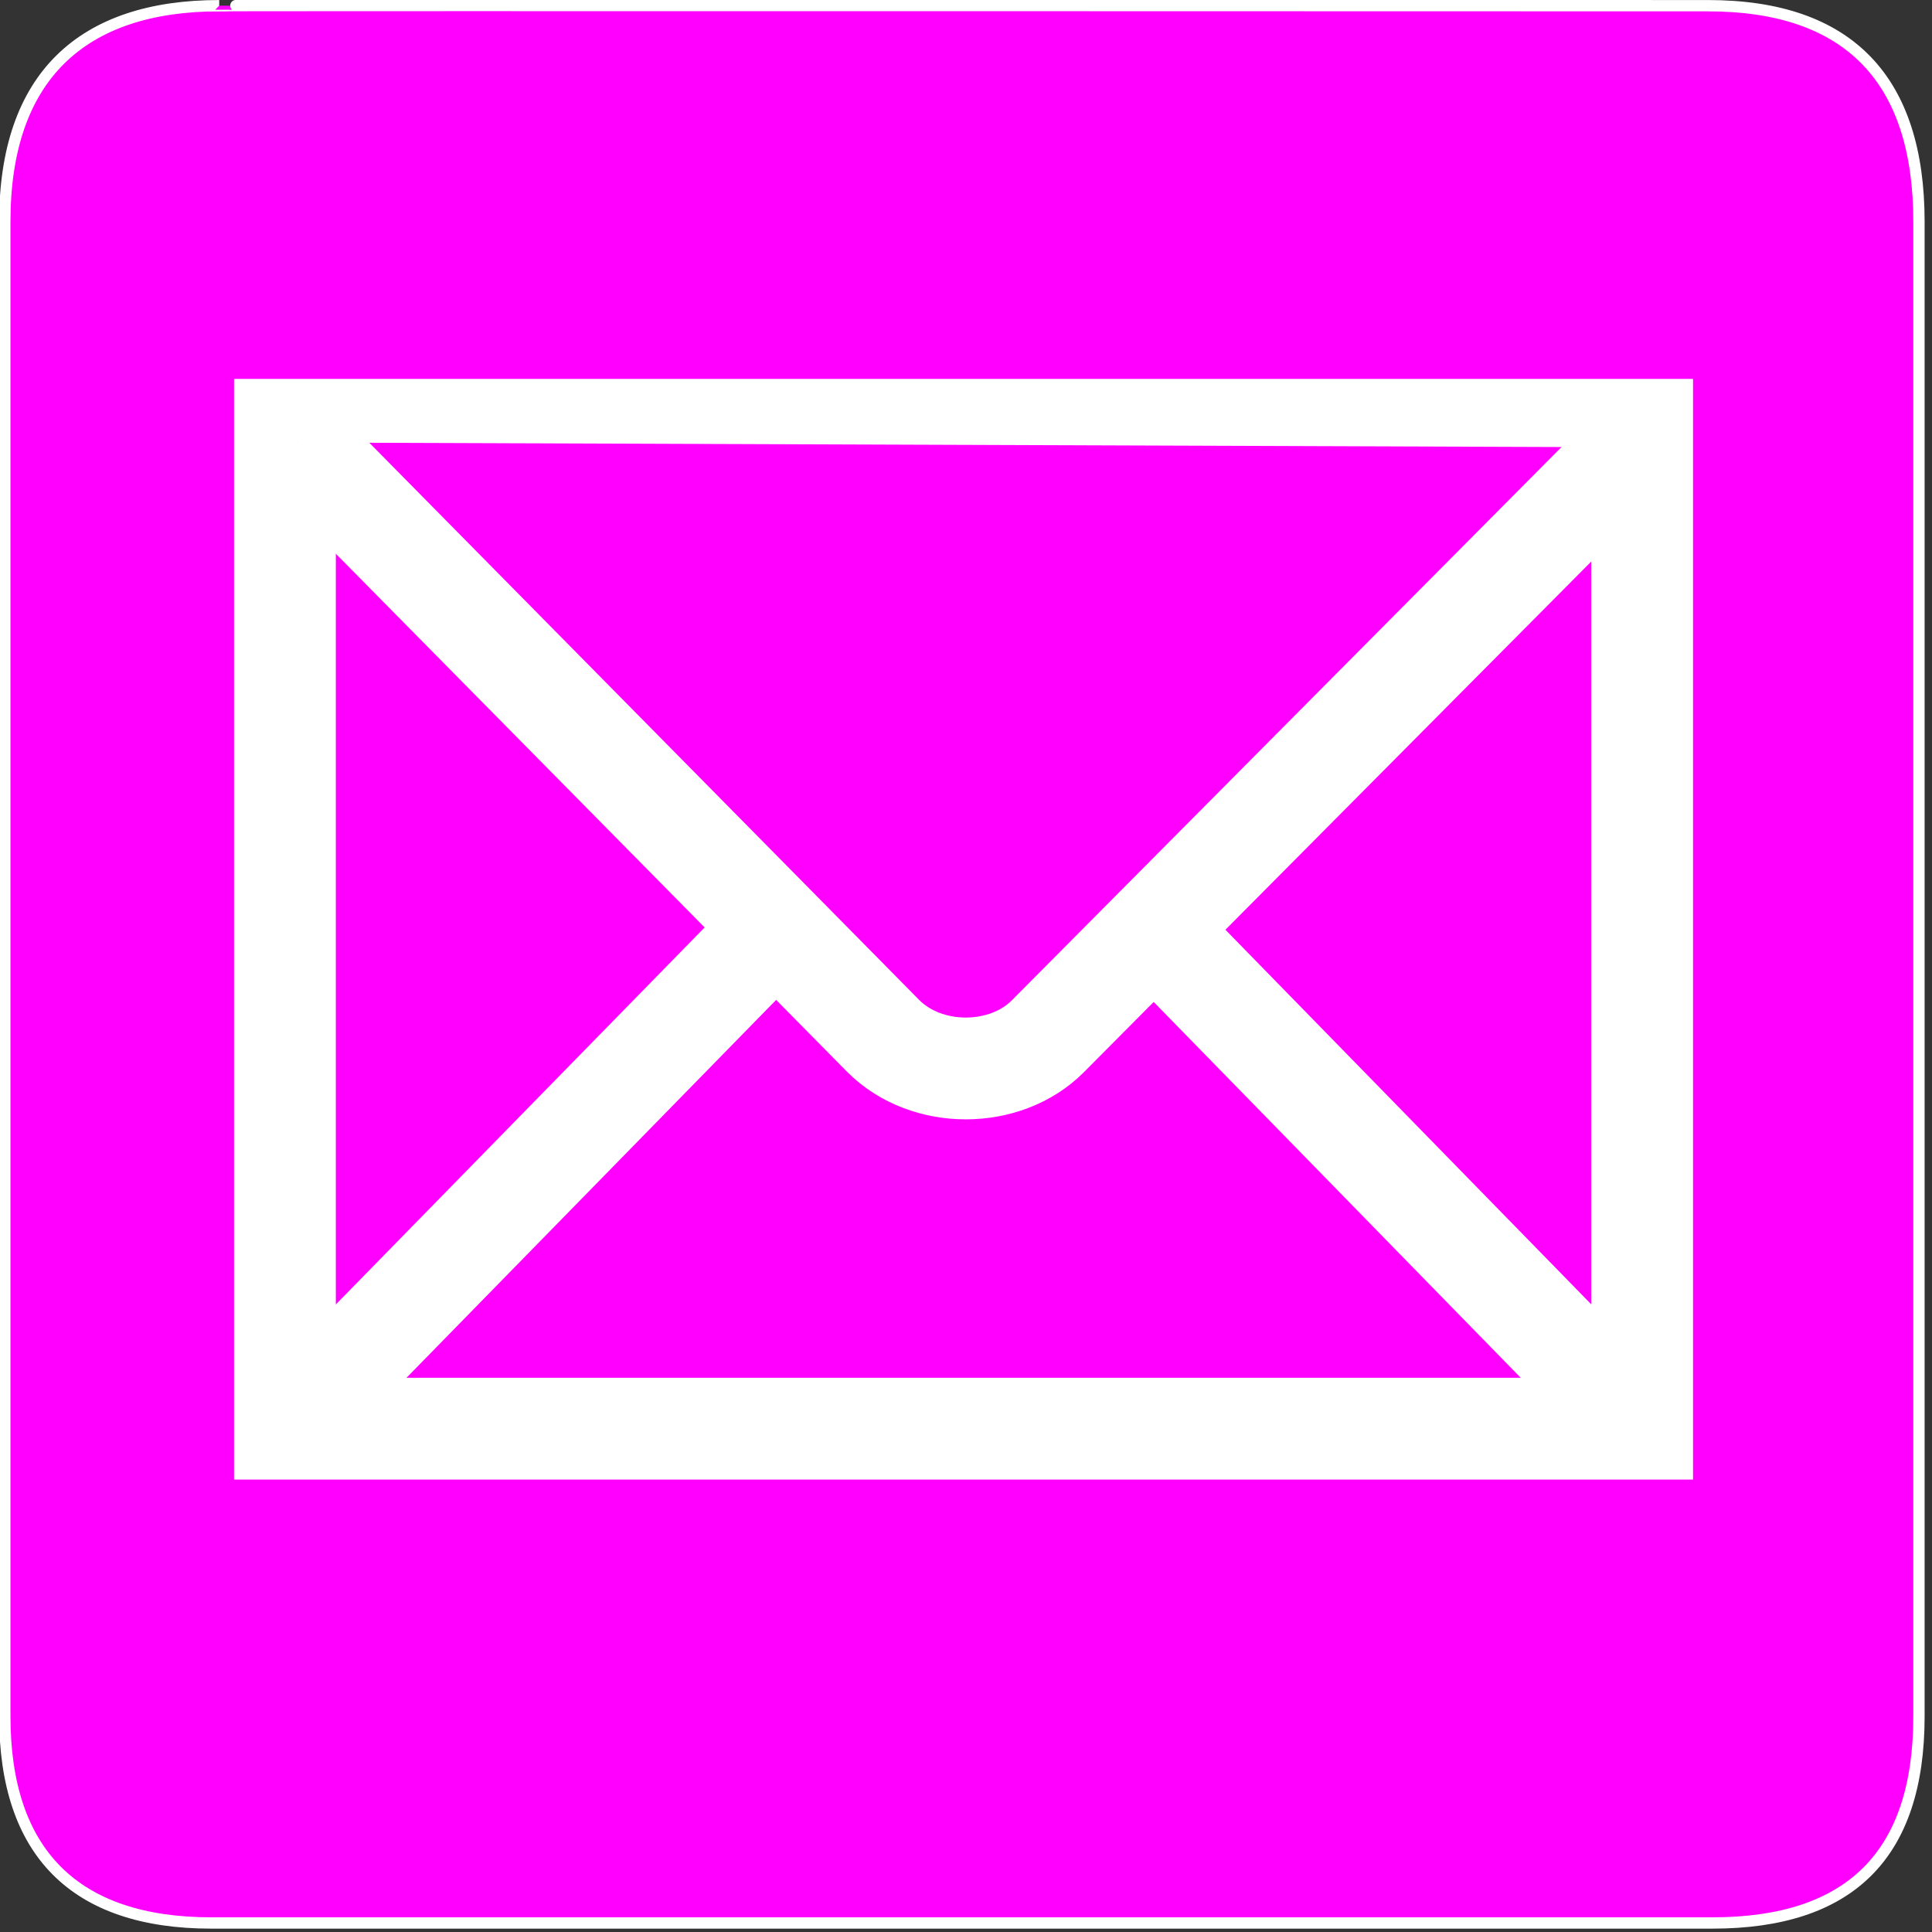 <?xml version="1.0" encoding="UTF-8" standalone="no"?>
<svg
   xmlns:dc="http://purl.org/dc/elements/1.1/"
   xmlns:cc="http://creativecommons.org/ns#"
   xmlns:rdf="http://www.w3.org/1999/02/22-rdf-syntax-ns#"
   xmlns:svg="http://www.w3.org/2000/svg"
   xmlns="http://www.w3.org/2000/svg"
   xmlns:sodipodi="http://sodipodi.sourceforge.net/DTD/sodipodi-0.dtd"
   xmlns:inkscape="http://www.inkscape.org/namespaces/inkscape"
   height="64"
   id="svg1392"
   version="1.0"
   width="64"
   inkscape:version="0.91 r13725"
   sodipodi:docname="email.svg">
  <rect width="100%" height="100%" fill="#333333" stroke="none"/>
  <sodipodi:namedview
     pagecolor="#ffffff"
     bordercolor="#666666"
     borderopacity="1"
     objecttolerance="10"
     gridtolerance="10"
     guidetolerance="10"
     inkscape:pageopacity="0"
     inkscape:pageshadow="2"
     inkscape:window-width="1920"
     inkscape:window-height="1023"
     id="namedview17"
     showgrid="false"
     fit-margin-top="0"
     fit-margin-left="0"
     fit-margin-right="0"
     fit-margin-bottom="0"
     inkscape:zoom="12.339869"
     inkscape:cx="24.519749"
     inkscape:cy="24.658581"
     inkscape:window-x="0"
     inkscape:window-y="0"
     inkscape:window-maximized="1"
     inkscape:current-layer="svg1392" />
  <defs
     id="defs1394">
    <marker
       id="ArrowEnd"
       markerHeight="3"
       markerUnits="strokeWidth"
       markerWidth="4"
       orient="auto"
       refX="0"
       refY="5"
       viewBox="0 0 10 10">
      <path
         d="M 0,0 10,5 0,10 0,0 Z"
         id="path1397"
         inkscape:connector-curvature="0" />
    </marker>
    <marker
       id="ArrowStart"
       markerHeight="3"
       markerUnits="strokeWidth"
       markerWidth="4"
       orient="auto"
       refX="10"
       refY="5"
       viewBox="0 0 10 10">
      <path
         d="M 10,0 0,5 10,10 10,0 Z"
         id="path1400"
         inkscape:connector-curvature="0" />
    </marker>
  </defs>
  <g
     id="g8564"
     transform="matrix(0.11,0,0,0.11,-8.233,-3.435)"
     style="fill:#ff00ff">
    <g
       id="g1402"
       style="fill:#ff00ff">
      <path
         d="m 140.865,32.943 c -41.335,0 -64.571,21.371 -64.571,65.036 l 0,450.122 c 0,40.843 20.891,62.228 62.192,62.228 l 452.024,0 c 41.303,0 62.226,-20.32 62.226,-62.228 l 0,-450.122 c 0,-42.6 -20.923,-65.036 -63.523,-65.036 0,0 -448.491,-0.142 -448.348,0 z"
         id="path1404"
         style="fill:#ff00ff;stroke:#ffffff;stroke-width:3.408"
         inkscape:connector-curvature="0" />
    </g>
    <g
       id="g1406"
       style="fill:#ff00ff">
      <path
         d="m 569.372,461.472 0,-300.814 -408.714,0 0,300.814 408.714,0 z"
         id="path1408"
         style="fill:#ff00ff;stroke:#ffffff;stroke-width:30.655"
         inkscape:connector-curvature="0" />
      <path
         id="path1410"
         style="fill:#ff00ff;stroke:#ffffff;stroke-width:30.655"
         d=""
         inkscape:connector-curvature="0" />
      <path
         d="m 164.46,164.49 176.32,178.668 c 13.069,13.17 36.848,13.014 49.641,0.12 L 566.62,165.928"
         id="path1412"
         style="fill:#ff00ff;stroke:#ffffff;stroke-width:30.655"
         inkscape:connector-curvature="0" />
      <path
         d="M 170.514,451.566 305.609,313.46"
         id="path1414"
         style="fill:#ff00ff;stroke:#ffffff;stroke-width:30.655"
         inkscape:connector-curvature="0" />
      <path
         d="M 557.966,449.974 426.514,315.375"
         id="path1416"
         style="fill:#ff00ff;stroke:#ffffff;stroke-width:30.655"
         inkscape:connector-curvature="0" />
    </g>
  </g>
</svg>
